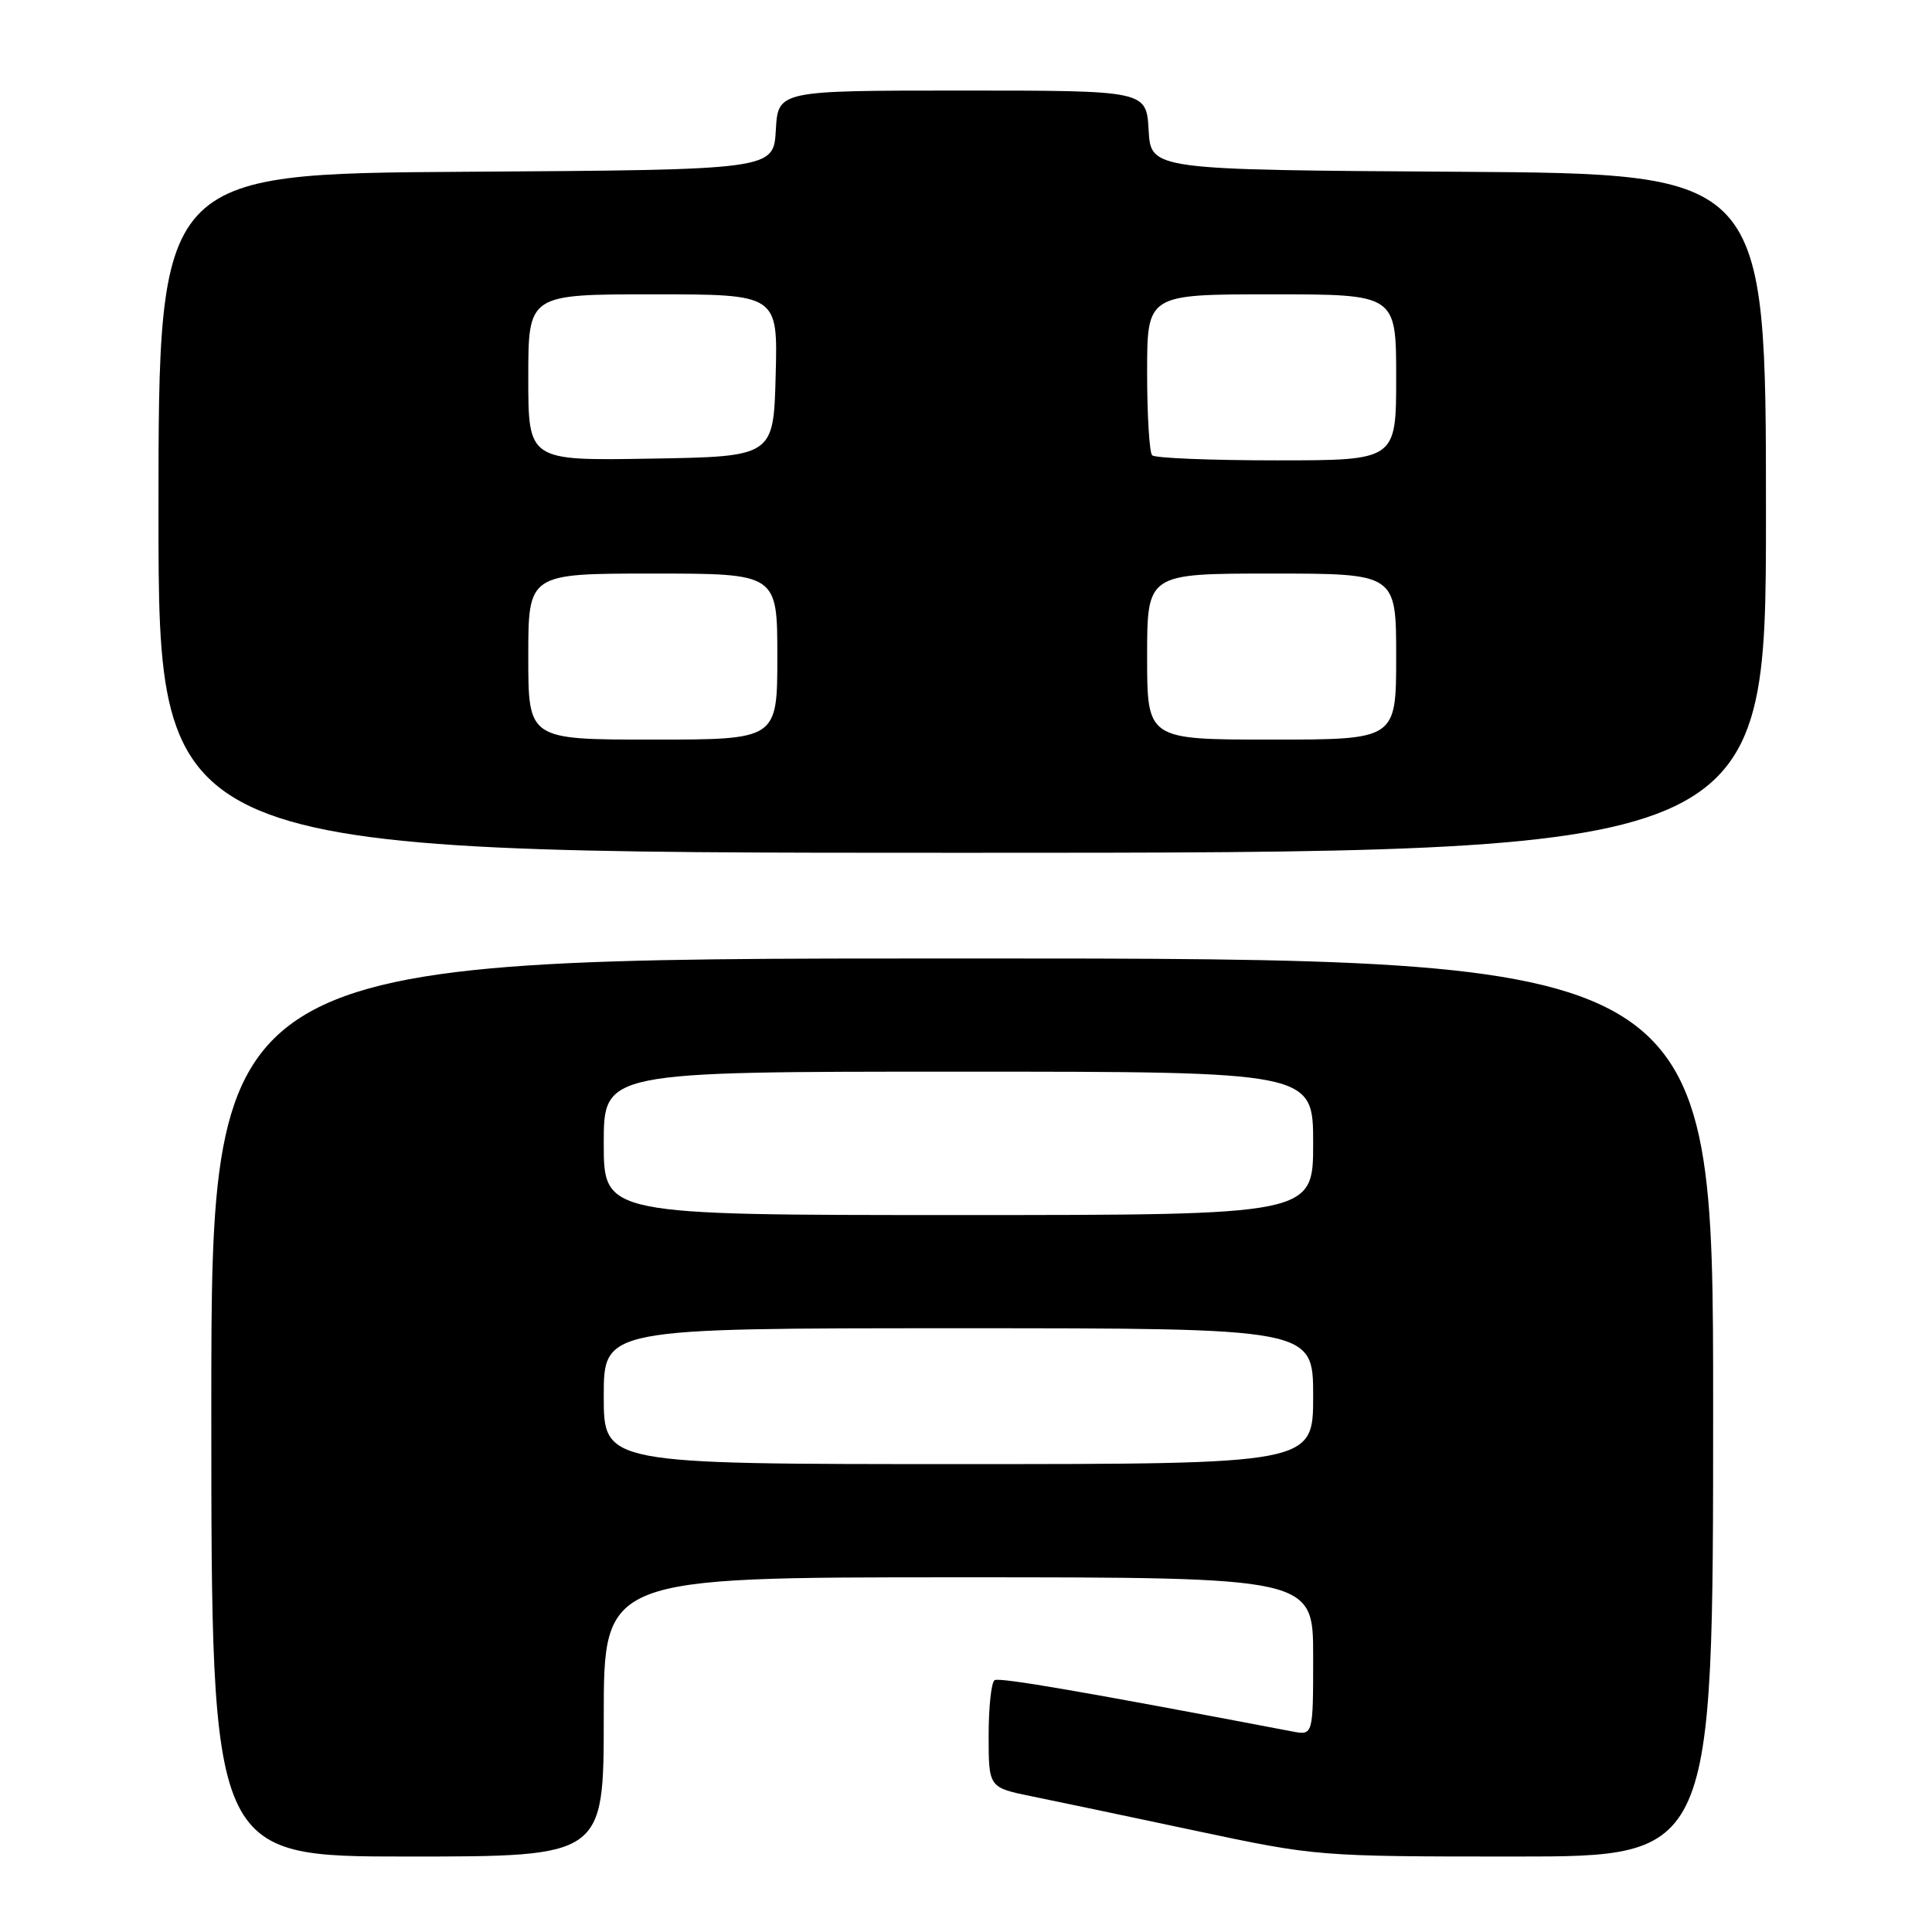 <?xml version="1.0" encoding="UTF-8" standalone="no"?>
<!DOCTYPE svg PUBLIC "-//W3C//DTD SVG 1.1//EN" "http://www.w3.org/Graphics/SVG/1.1/DTD/svg11.dtd" >
<svg xmlns="http://www.w3.org/2000/svg" xmlns:xlink="http://www.w3.org/1999/xlink" version="1.1" viewBox="0 0 256 256">
 <g >
 <path fill="currentColor"
d=" M 80.00 227.50 C 80.00 209.00 80.00 209.00 127.00 209.00 C 174.00 209.00 174.00 209.00 174.00 219.47 C 174.00 229.95 174.00 229.95 171.25 229.43 C 143.95 224.22 132.43 222.23 131.79 222.63 C 131.35 222.90 131.00 226.21 131.00 229.99 C 131.00 236.86 131.00 236.86 136.75 238.03 C 139.91 238.67 149.70 240.73 158.50 242.60 C 174.38 245.97 174.70 246.00 200.75 246.00 C 227.00 246.00 227.00 246.00 227.00 186.50 C 227.00 127.00 227.00 127.00 127.50 127.00 C 28.00 127.00 28.00 127.00 28.00 186.50 C 28.00 246.00 28.00 246.00 54.00 246.00 C 80.00 246.00 80.00 246.00 80.00 227.50 Z  M 234.00 68.01 C 234.00 23.02 234.00 23.02 193.25 22.76 C 152.50 22.50 152.50 22.50 152.20 17.25 C 151.90 12.00 151.90 12.00 127.50 12.00 C 103.10 12.00 103.10 12.00 102.80 17.25 C 102.50 22.50 102.50 22.50 61.75 22.76 C 21.00 23.02 21.00 23.02 21.00 68.01 C 21.00 113.00 21.00 113.00 127.50 113.00 C 234.00 113.00 234.00 113.00 234.00 68.01 Z  M 80.00 185.00 C 80.00 176.00 80.00 176.00 127.00 176.00 C 174.00 176.00 174.00 176.00 174.00 185.00 C 174.00 194.00 174.00 194.00 127.00 194.00 C 80.00 194.00 80.00 194.00 80.00 185.00 Z  M 80.00 151.50 C 80.00 142.00 80.00 142.00 127.00 142.00 C 174.00 142.00 174.00 142.00 174.00 151.50 C 174.00 161.00 174.00 161.00 127.00 161.00 C 80.00 161.00 80.00 161.00 80.00 151.50 Z  M 70.00 87.00 C 70.00 76.00 70.00 76.00 86.50 76.00 C 103.00 76.00 103.00 76.00 103.00 87.00 C 103.00 98.00 103.00 98.00 86.50 98.00 C 70.00 98.00 70.00 98.00 70.00 87.00 Z  M 152.00 87.00 C 152.00 76.00 152.00 76.00 168.50 76.00 C 185.00 76.00 185.00 76.00 185.00 87.00 C 185.00 98.00 185.00 98.00 168.50 98.00 C 152.00 98.00 152.00 98.00 152.00 87.00 Z  M 70.00 50.02 C 70.00 39.00 70.00 39.00 86.53 39.00 C 103.07 39.00 103.07 39.00 102.78 49.75 C 102.50 60.50 102.50 60.50 86.25 60.77 C 70.00 61.05 70.00 61.05 70.00 50.02 Z  M 152.67 60.33 C 152.30 59.97 152.00 55.02 152.00 49.33 C 152.00 39.00 152.00 39.00 168.50 39.00 C 185.00 39.00 185.00 39.00 185.00 50.00 C 185.00 61.00 185.00 61.00 169.17 61.00 C 160.46 61.00 153.03 60.70 152.67 60.33 Z "/>
</g>
</svg>